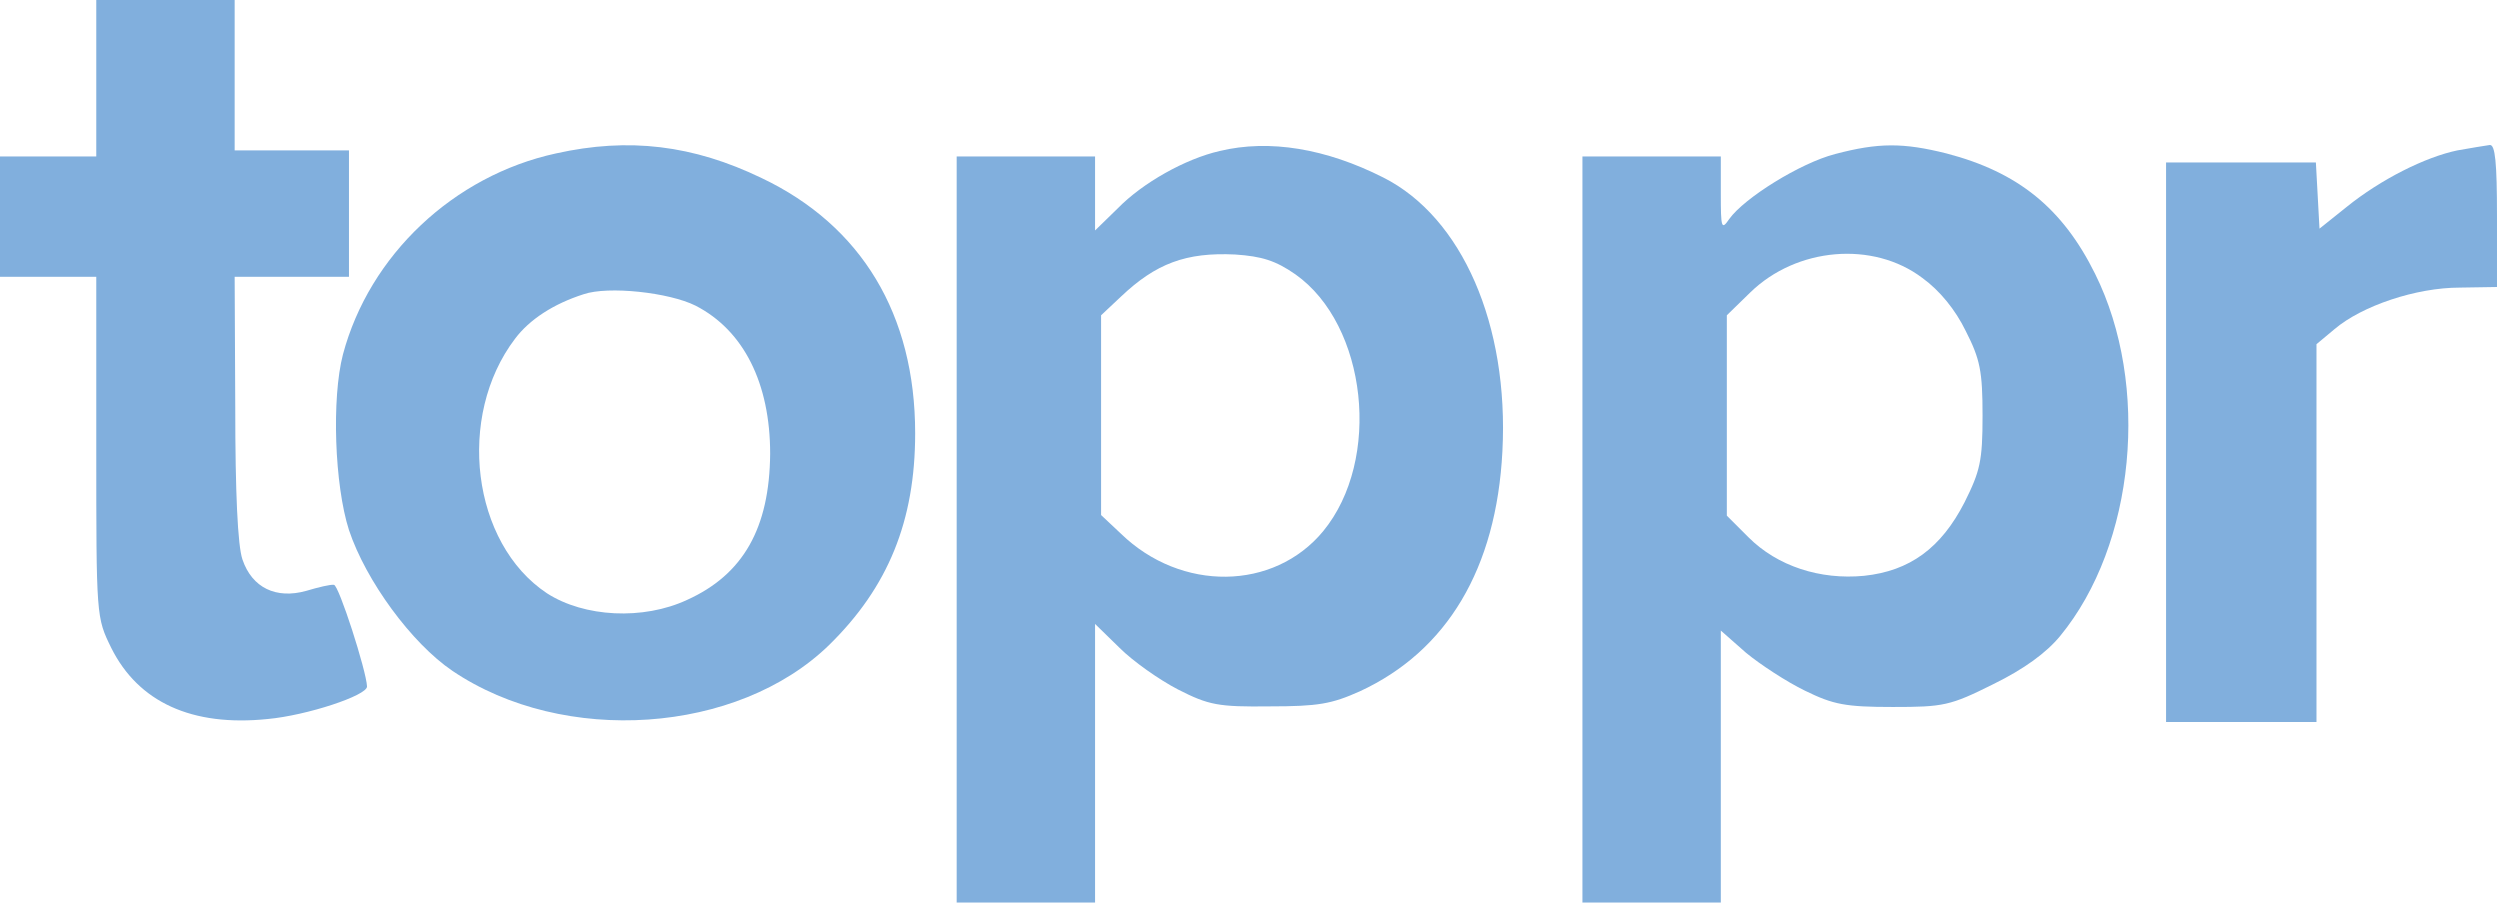 <svg width="554" height="200" viewBox="0 0 554 200" fill="none" xmlns="http://www.w3.org/2000/svg">
<path d="M21.333 17.333V34.667H10.667H0V48V61.333H10.667H21.333V99.067C21.333 136.8 21.333 136.8 24.667 143.6C30.667 155.6 42.533 161.067 59.333 159.333C68 158.533 81.333 154.133 81.333 152.133C81.2 148.667 75.067 129.6 74 129.6C73.333 129.467 70.533 130.133 67.867 130.933C61.2 132.8 55.867 130.267 53.733 124C52.667 120.933 52.133 109.067 52.133 90.267L52 61.333H64.667H77.333V47.333V33.333H64.667H52V16.667V-8.32626e-06H36.667H21.333V17.333Z" fill="#81AFDD"/>
<path d="M123.2 34C100.533 38.933 81.867 56.533 76 78.533C73.467 88.267 74.133 107.467 77.333 117.467C81.067 128.667 91.2 142.533 100.267 148.667C124.933 165.333 163.467 162.667 183.733 142.933C196.8 130.133 202.8 115.467 202.8 96C202.8 69.733 190.933 50 168.8 39.467C153.6 32.133 139.333 30.4 123.2 34ZM154.133 67.733C164.8 73.2 170.667 84.933 170.667 100.533C170.533 117.067 164.667 127.333 152.267 132.933C142.533 137.467 129.467 136.8 121.2 131.467C104.533 120.4 101.067 92.267 114.133 75.067C117.333 70.8 122.667 67.333 129.333 65.2C134.8 63.333 148.267 64.8 154.133 67.733Z" fill="#81AFDD"/>
<path d="M270.267 33.467C262.667 35.2 253.2 40.533 247.733 46.133L242.667 51.067V42.933V34.667H227.333H212V117.333V200H227.333H242.667V169.067V138.267L248.133 143.6C251.067 146.533 256.933 150.667 261.067 152.8C267.867 156.267 270 156.667 281.333 156.533C292.133 156.533 295.067 156 301.333 153.2C320.667 144.267 331.6 126 332.933 100C334.4 72 324 48.133 306.533 39.333C293.867 32.933 281.333 30.8 270.267 33.467ZM287.067 60.8C302.933 72 306.267 101.867 293.2 117.733C282.267 130.933 261.733 131.2 248.4 118.267L244 114.133V92V69.867L248.4 65.733C256.133 58.4 262.8 55.867 273.733 56.4C279.6 56.8 282.667 57.733 287.067 60.8Z" fill="#81AFDD"/>
<path d="M406.667 34.133C398.933 36.133 386.533 43.867 383.2 48.533C381.467 51.067 381.333 50.533 381.333 42.933V34.667H366H350.667V117.333V200H366H381.333V169.867V139.733L386.933 144.667C390 147.2 395.867 151.067 400 153.067C406.267 156.133 408.933 156.667 419.467 156.667C430.667 156.667 432.133 156.4 441.733 151.6C448.533 148.267 453.467 144.667 456.533 140.933C473.2 120.667 476.533 85.333 464.267 60.667C457.067 46.133 447.2 38.133 431.333 34C421.733 31.6 416.267 31.6 406.667 34.133ZM426 61.6C429.867 64.4 433.333 68.667 435.6 73.333C438.8 79.6 439.333 82.267 439.333 92.133C439.333 102.133 438.8 104.4 435.333 111.333C430.133 121.467 423.2 126.533 413.067 127.6C403.333 128.533 393.867 125.467 387.467 119.067L382.667 114.267V92V69.867L387.867 64.8C398.133 54.8 415.067 53.333 426 61.6Z" fill="#81AFDD"/>
<path d="M544.533 33.333C537.467 34.8 527.6 39.733 520 45.867L514 50.667L513.6 43.333L513.2 36H496.667H480V98V160H496.667H513.333V118.133V76.267L517.333 72.933C523.467 67.733 535.467 63.733 545.067 63.733L553.333 63.6V47.867C553.333 36 552.933 32 551.733 32.133C550.8 32.267 547.467 32.8 544.533 33.333Z" fill="#81AFDD"/>
</svg>
